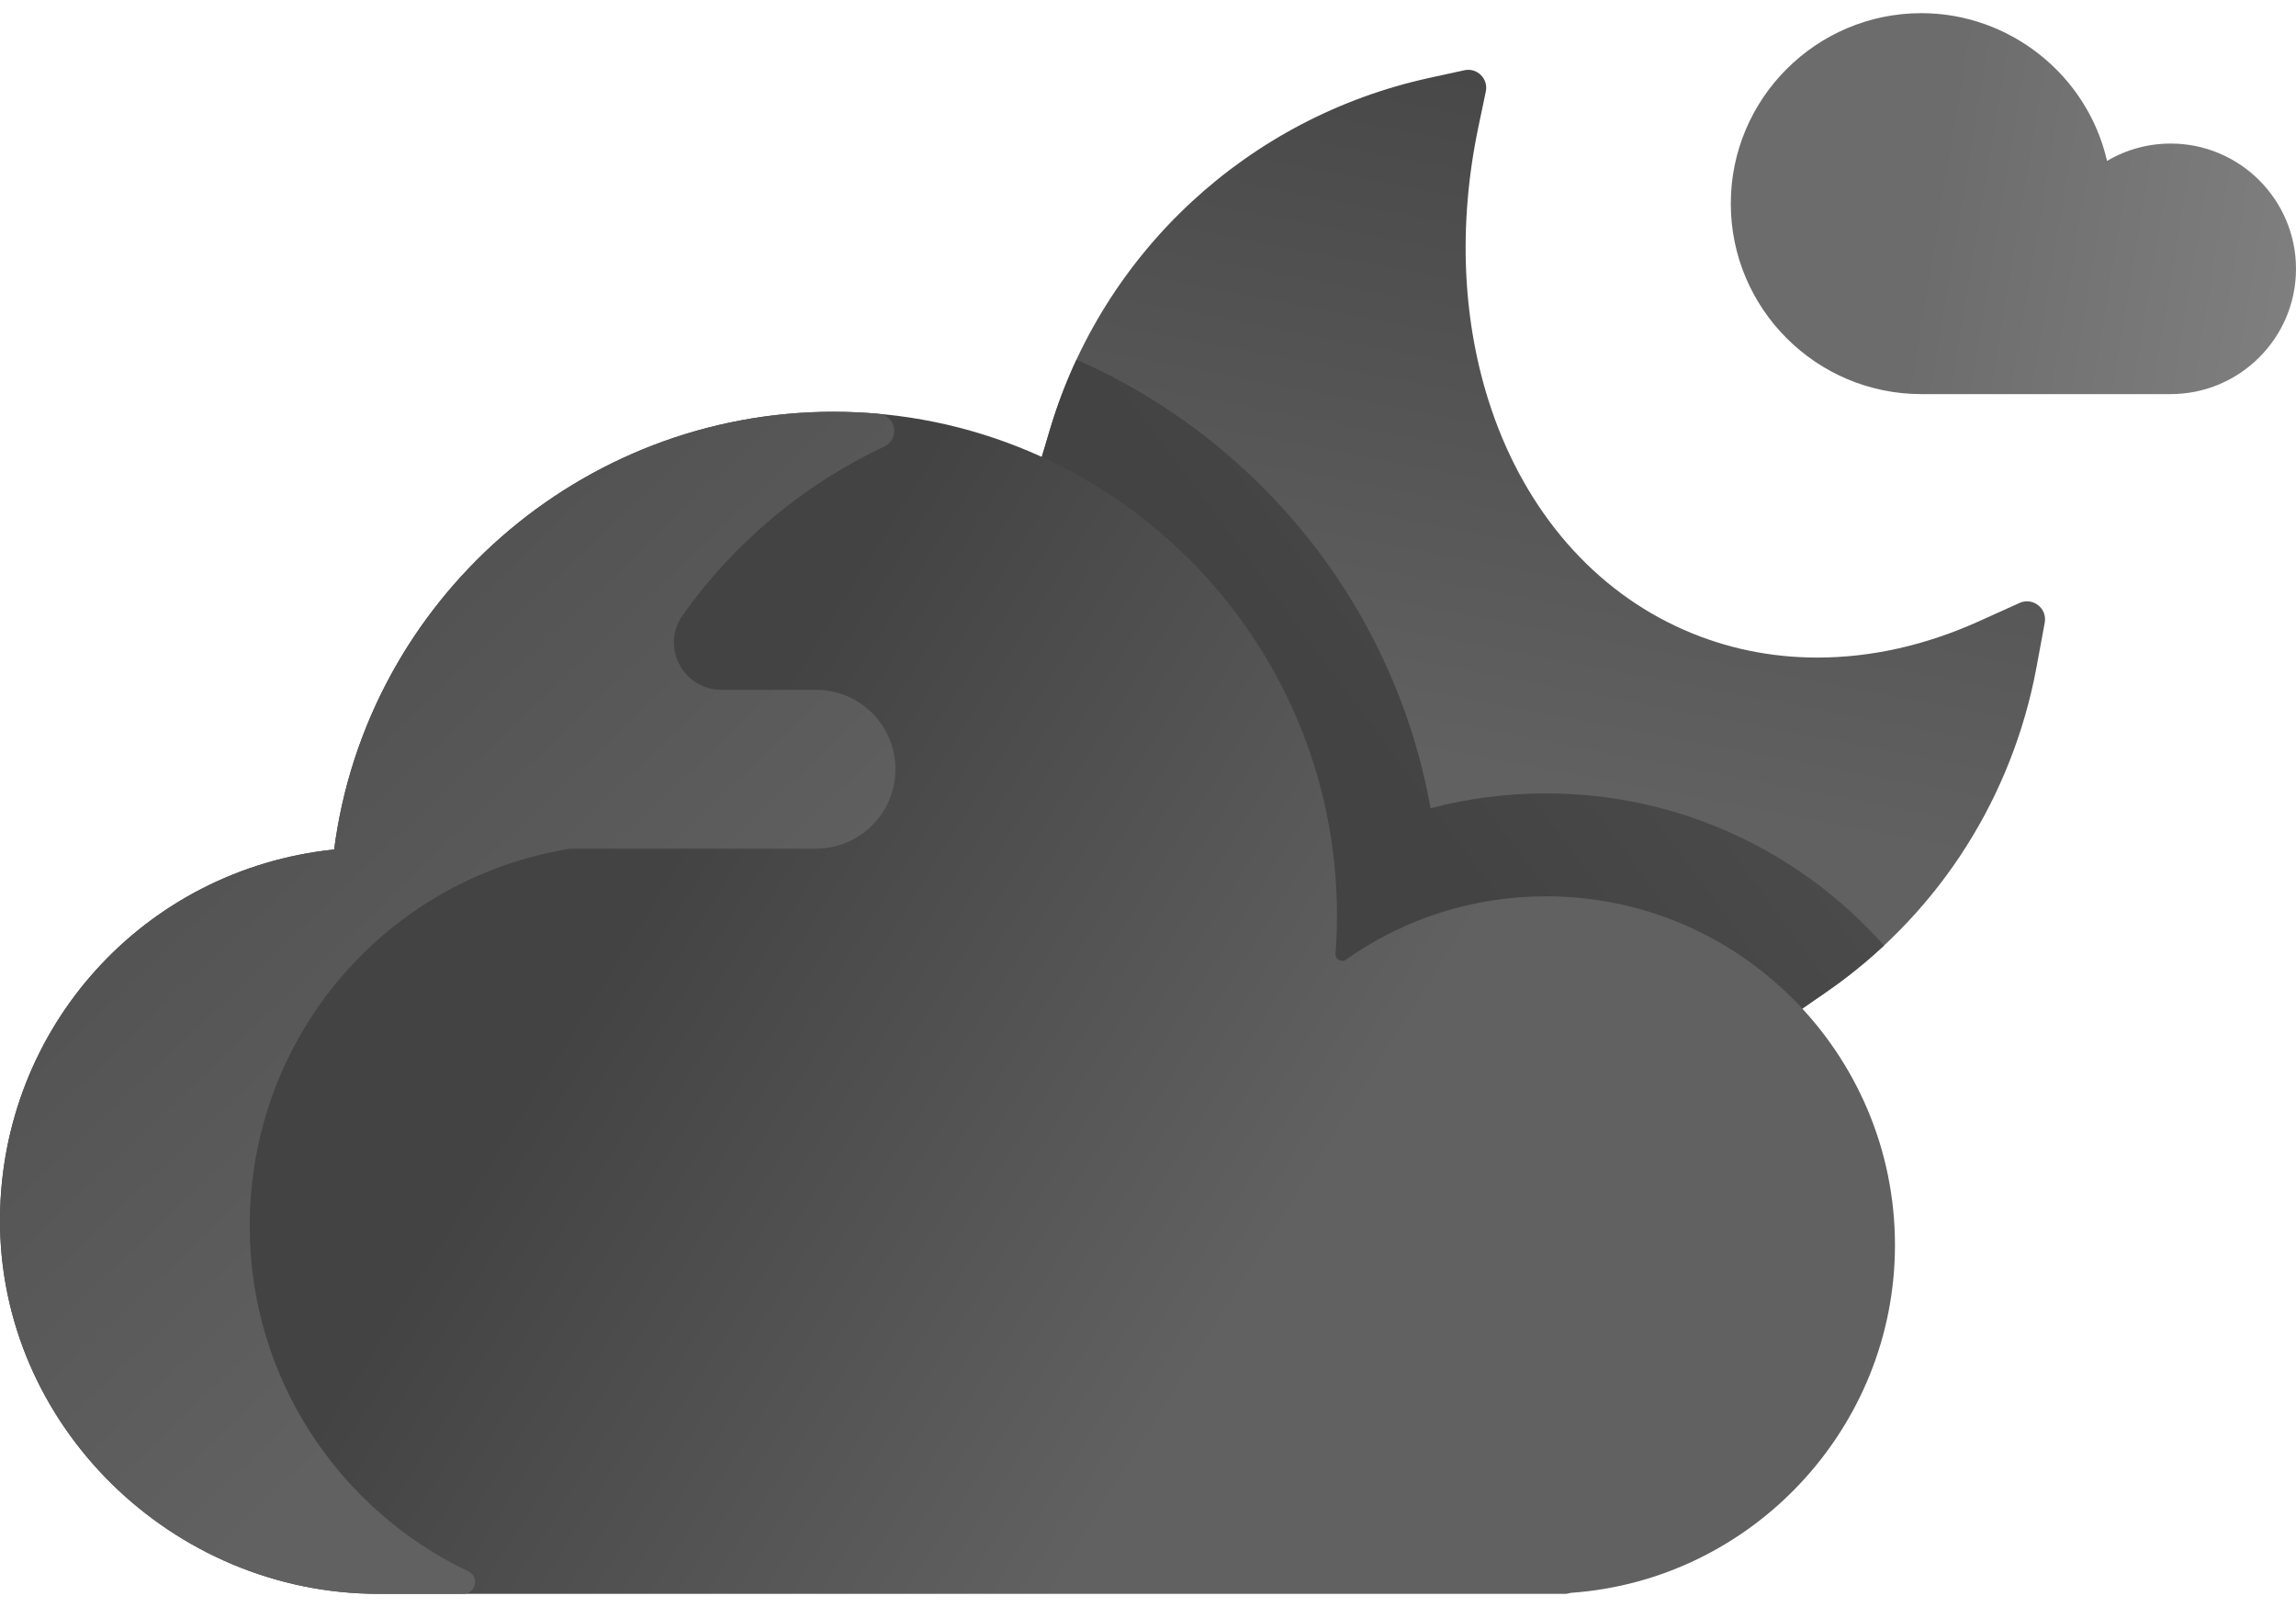<svg width="30" height="21" viewBox="0 0 30 21" fill="none" xmlns="http://www.w3.org/2000/svg">
<path d="M23.193 12.925C22.368 12.187 21.306 11.781 20.203 11.781C19.488 11.781 18.808 11.942 18.182 12.26L17.421 12.646L17.4 11.794C17.341 9.473 16.031 7.341 13.981 6.23L13.597 6.022L13.722 5.603C14.412 3.291 16.311 1.534 18.676 1.018L19.134 0.918C19.3 0.881 19.449 1.029 19.414 1.196L19.318 1.654C19.047 2.943 19.105 4.219 19.486 5.346C19.943 6.696 20.837 7.72 22.005 8.232C22.55 8.471 23.136 8.593 23.746 8.593C24.45 8.593 25.162 8.433 25.861 8.117L26.388 7.879C26.561 7.801 26.751 7.949 26.717 8.136L26.612 8.705C26.6 8.769 26.587 8.833 26.574 8.897C26.218 10.558 25.253 12.004 23.857 12.967L23.509 13.208L23.193 12.925Z" fill="url(#paint0_linear_523_7702)"/>
<path d="M20.203 10.368C19.686 10.368 19.179 10.434 18.692 10.562C18.221 7.931 16.448 5.746 14.066 4.7C13.931 4.99 13.815 5.291 13.722 5.603L13.597 6.022L13.981 6.23C16.032 7.341 17.341 9.473 17.4 11.794L17.422 12.646L18.182 12.26C18.808 11.942 19.488 11.781 20.203 11.781C21.306 11.781 22.368 12.187 23.193 12.925L23.509 13.208L23.858 12.967C24.128 12.781 24.381 12.576 24.617 12.356C23.535 11.137 21.957 10.368 20.203 10.368Z" fill="url(#paint1_linear_523_7702)"/>
<path opacity="0.78" d="M25.105 5.15C23.732 5.15 22.615 4.034 22.615 2.661C22.615 1.288 23.732 0.172 25.105 0.172C26.261 0.172 27.274 0.981 27.531 2.103C27.783 1.954 28.069 1.876 28.363 1.876C29.265 1.876 30 2.61 30 3.513C30 4.416 29.265 5.15 28.363 5.15H25.105Z" fill="url(#paint2_linear_523_7702)"/>
<path d="M20.411 20.828H4.947C2.249 20.828 -0.015 18.621 7.21709e-05 15.924C0.014 13.425 1.884 11.359 4.366 11.101C4.791 7.838 7.591 5.381 10.89 5.381C14.518 5.381 17.469 8.332 17.469 11.96C17.469 12.127 17.463 12.296 17.45 12.465C17.444 12.537 17.526 12.583 17.585 12.541C18.354 11.999 19.254 11.713 20.203 11.713C22.716 11.713 24.76 13.758 24.76 16.271C24.76 18.653 22.9 20.649 20.525 20.815L20.466 20.828L20.411 20.828Z" fill="url(#paint3_linear_523_7702)"/>
<path d="M3.263 16.022C3.263 13.545 5.044 11.478 7.453 11.09H10.662C11.235 11.09 11.7 10.626 11.7 10.052C11.7 9.479 11.235 9.014 10.662 9.014H9.426C8.925 9.014 8.629 8.448 8.92 8.039C9.592 7.093 10.5 6.332 11.554 5.835C11.761 5.737 11.709 5.428 11.481 5.407C11.286 5.39 11.089 5.381 10.89 5.381C7.591 5.381 4.791 7.838 4.366 11.101C1.884 11.359 0.014 13.425 7.21668e-05 15.924C-0.015 18.621 2.249 20.828 4.947 20.828H6.053C6.217 20.828 6.268 20.606 6.121 20.535C4.433 19.733 3.263 18.012 3.263 16.022Z" fill="url(#paint4_linear_523_7702)"/>
<defs>
<linearGradient id="paint0_linear_523_7702" x1="19" y1="10" x2="21" y2="-0.5" gradientUnits="userSpaceOnUse">
<stop stop-color="#616161"/>
<stop offset="1" stop-color="#434343"/>
</linearGradient>
<linearGradient id="paint1_linear_523_7702" x1="28.5" y1="-4" x2="15" y2="6" gradientUnits="userSpaceOnUse">
<stop stop-color="#616161"/>
<stop offset="1" stop-color="#434343"/>
</linearGradient>
<linearGradient id="paint2_linear_523_7702" x1="31.5" y1="2.5" x2="25.5" y2="1.5" gradientUnits="userSpaceOnUse">
<stop stop-color="#616161"/>
<stop offset="1" stop-color="#434343"/>
</linearGradient>
<linearGradient id="paint3_linear_523_7702" x1="15" y1="19" x2="7" y2="14" gradientUnits="userSpaceOnUse">
<stop stop-color="#616161"/>
<stop offset="1" stop-color="#434343"/>
</linearGradient>
<linearGradient id="paint4_linear_523_7702" x1="5.5" y1="18" x2="-5" y2="7" gradientUnits="userSpaceOnUse">
<stop stop-color="#616161"/>
<stop offset="1" stop-color="#434343"/>
</linearGradient>
</defs>
</svg>
